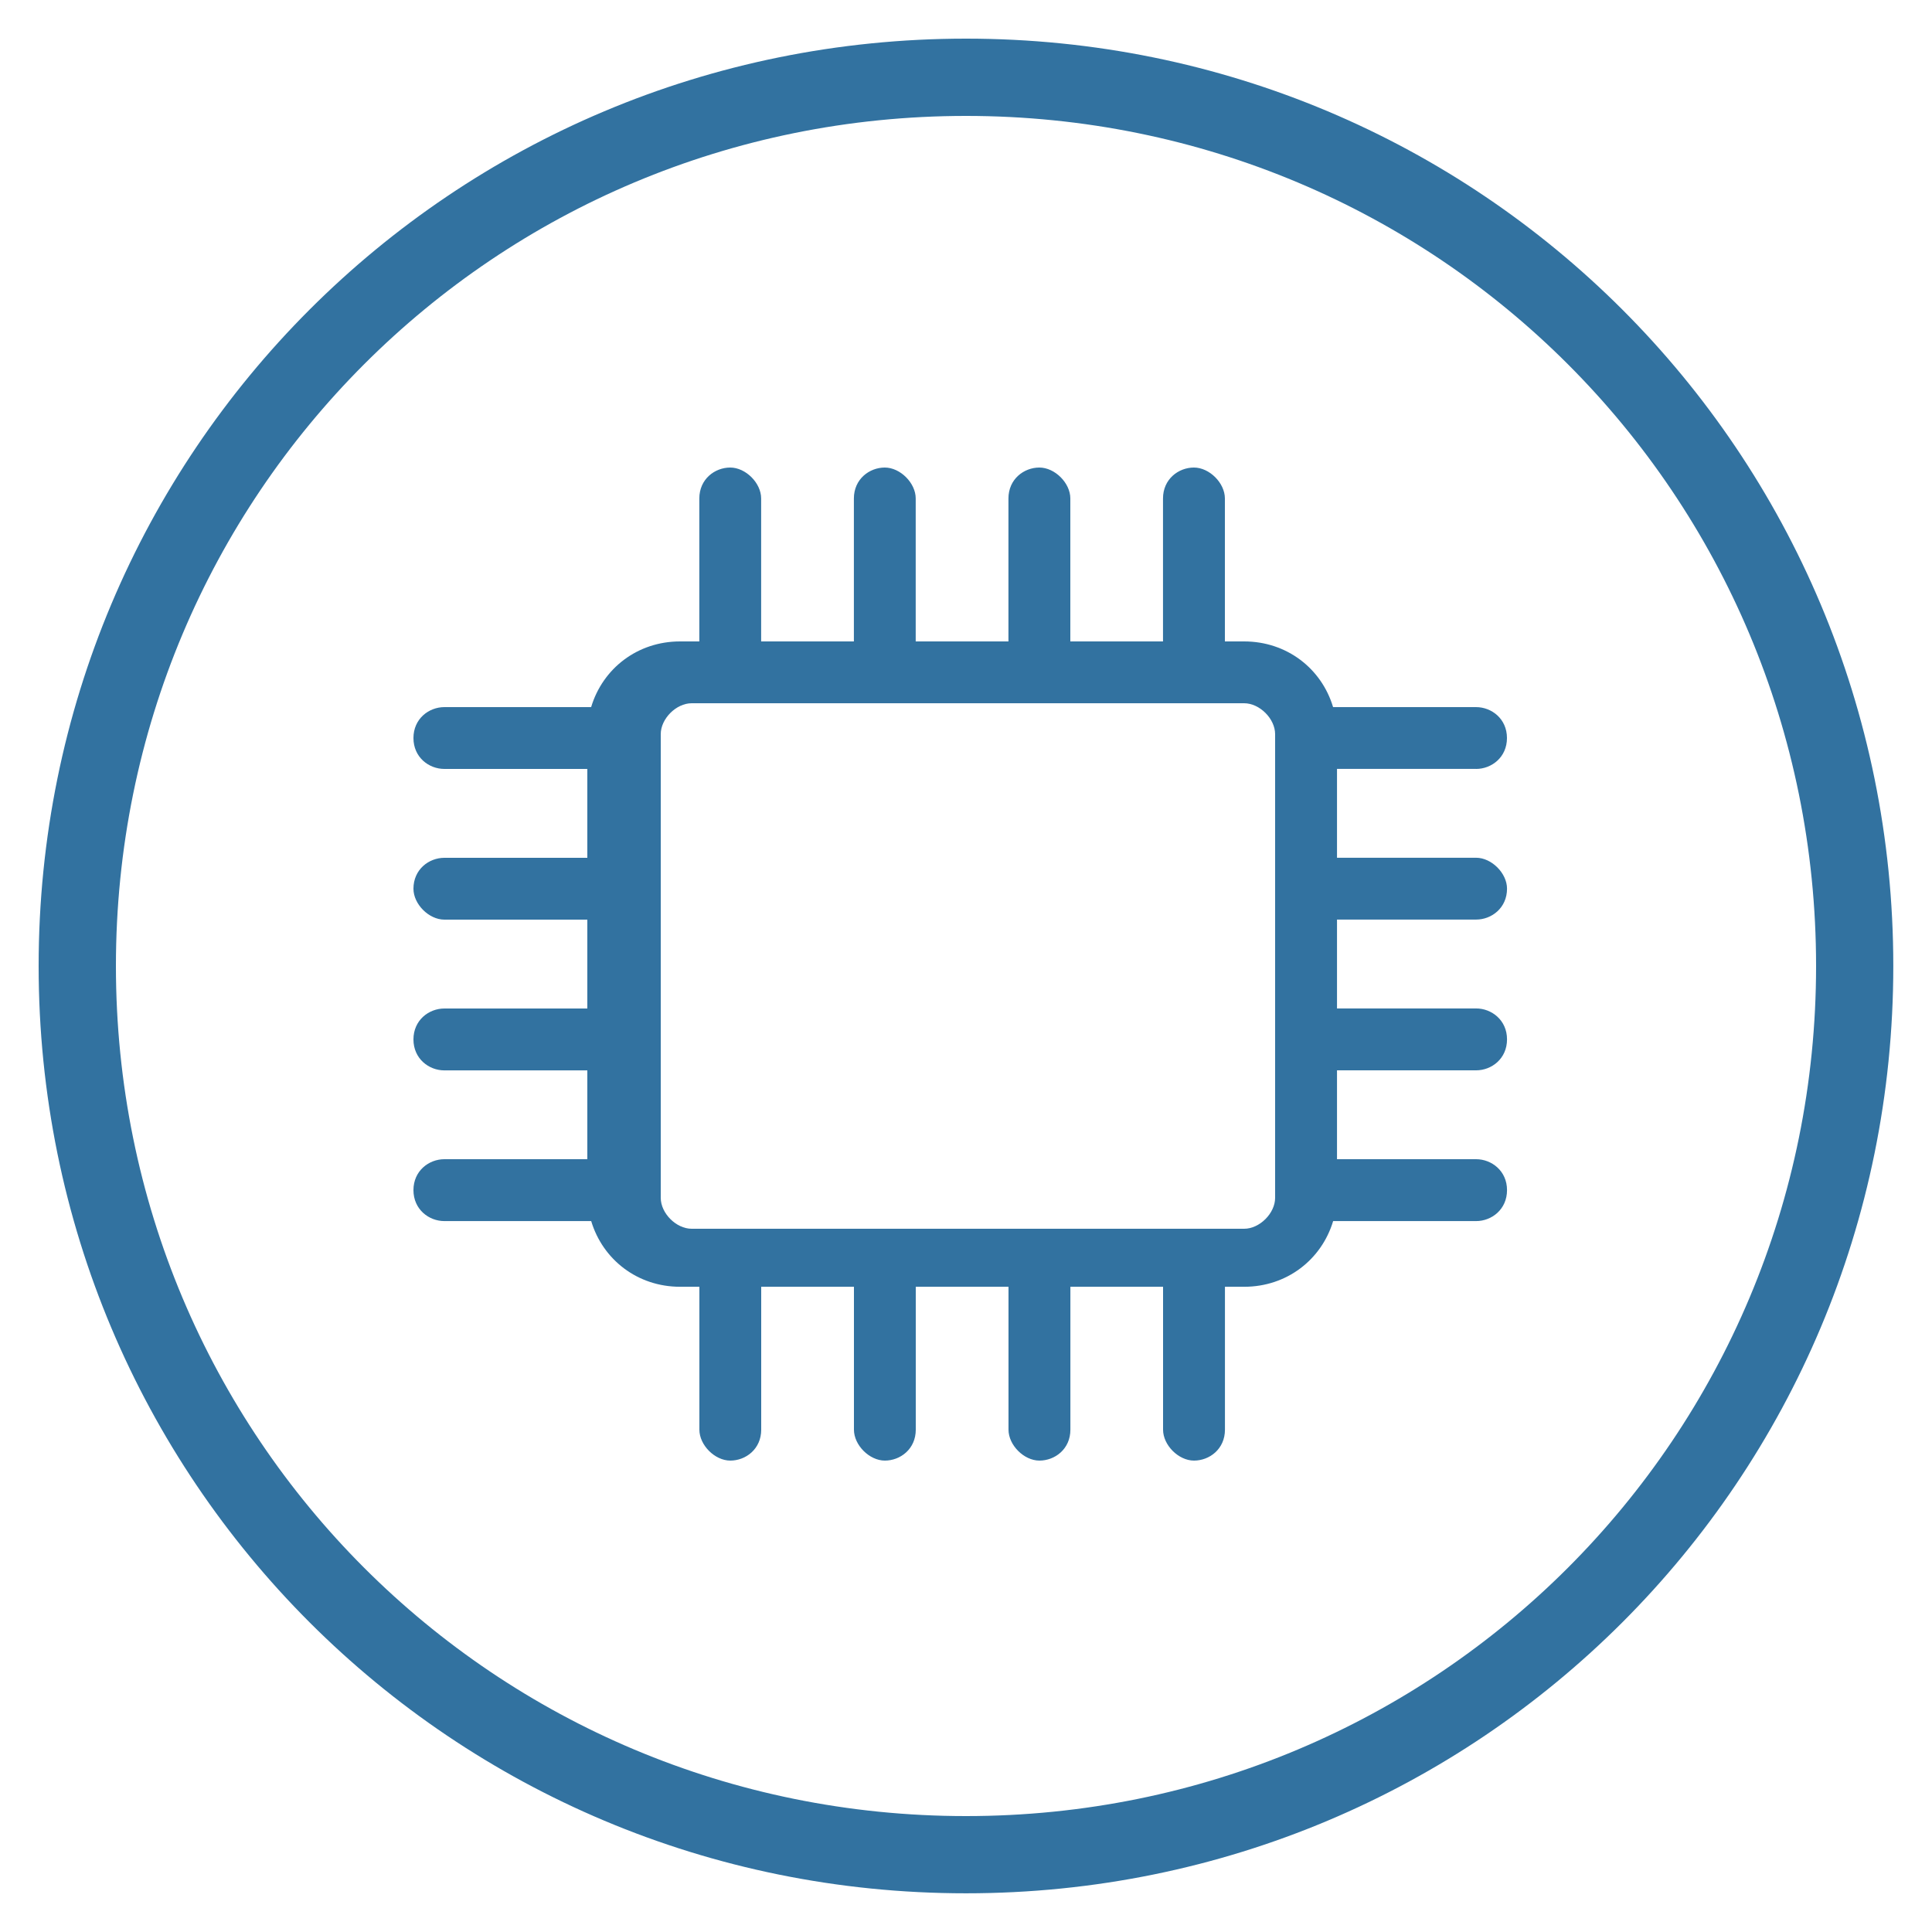 <?xml version="1.0" encoding="utf-8"?>
<!-- Generator: Adobe Illustrator 16.0.0, SVG Export Plug-In . SVG Version: 6.00 Build 0)  -->
<!DOCTYPE svg PUBLIC "-//W3C//DTD SVG 1.1//EN" "http://www.w3.org/Graphics/SVG/1.1/DTD/svg11.dtd">
<svg version="1.1" id="Layer_1" xmlns="http://www.w3.org/2000/svg" xmlns:xlink="http://www.w3.org/1999/xlink" x="0px" y="0px"
	 width="32px" height="32px" viewBox="0 0 32 32" enable-background="new 0 0 32 32" xml:space="preserve">
<title>iot-app-pc-circle</title>
<path fill="#3272A0" d="M24.448,12.736c0.256,0,0.512-0.192,0.512-0.512c0-0.32-0.256-0.512-0.512-0.512H22.08
	c-0.191-0.64-0.768-1.088-1.473-1.088h-0.319V8.256c0-0.256-0.256-0.512-0.513-0.512c-0.256,0-0.512,0.192-0.512,0.512v2.368h-1.535
	V8.256c0-0.256-0.256-0.512-0.513-0.512c-0.256,0-0.512,0.192-0.512,0.512v2.368h-1.536V8.256c0-0.256-0.256-0.512-0.512-0.512
	c-0.256,0-0.512,0.192-0.512,0.512v2.368h-1.536V8.256c0-0.256-0.256-0.512-0.512-0.512c-0.256,0-0.512,0.192-0.512,0.512v2.368
	h-0.32c-0.704,0-1.28,0.448-1.472,1.088H7.36c-0.256,0-0.512,0.192-0.512,0.512c0,0.32,0.256,0.512,0.512,0.512h2.368v1.472H7.36
	c-0.256,0-0.512,0.192-0.512,0.512c0,0.256,0.256,0.512,0.512,0.512h2.368v1.472H7.36c-0.256,0-0.512,0.192-0.512,0.512
	c0,0.32,0.256,0.513,0.512,0.513h2.368V19.2H7.36c-0.256,0-0.512,0.192-0.512,0.512c0,0.32,0.256,0.513,0.512,0.513h2.432
	c0.192,0.639,0.768,1.088,1.472,1.088h0.32v2.367c0,0.256,0.256,0.512,0.512,0.512c0.256,0,0.512-0.191,0.512-0.512v-2.367h1.536
	v2.367c0,0.256,0.256,0.512,0.512,0.512c0.256,0,0.512-0.191,0.512-0.512v-2.367h1.536v2.367c0,0.256,0.256,0.512,0.512,0.512
	c0.257,0,0.513-0.191,0.513-0.512v-2.367h1.535v2.367c0,0.256,0.256,0.512,0.512,0.512c0.257,0,0.513-0.191,0.513-0.512v-2.367
	h0.319c0.705,0,1.281-0.449,1.473-1.088h2.368c0.256,0,0.512-0.192,0.512-0.513c0-0.319-0.256-0.512-0.512-0.512h-2.304v-1.472
	h2.304c0.256,0,0.512-0.192,0.512-0.513c0-0.319-0.256-0.512-0.512-0.512h-2.304v-1.472h2.304c0.256,0,0.512-0.192,0.512-0.512
	c0-0.256-0.256-0.512-0.512-0.512h-2.304v-1.472H24.448z M21.12,19.84c0,0.256-0.257,0.512-0.513,0.512h-9.151
	c-0.256,0-0.512-0.256-0.512-0.512v-7.68c0-0.256,0.256-0.512,0.512-0.512h9.151c0.256,0,0.513,0.256,0.513,0.512V19.84z"/>
<path fill="#3272A0" d="M16,0.64C7.488,0.64,0.64,7.488,0.64,16c0,8.512,6.848,15.359,15.36,15.359
	c8.512,0,15.359-6.848,15.359-15.359C31.359,7.488,24.512,0.64,16,0.64z M16,30.08C8.192,30.08,1.92,23.809,1.92,16
	C1.92,8.192,8.192,1.92,16,1.92c7.809,0,14.08,6.272,14.08,14.08C30.08,23.809,23.809,30.08,16,30.08z"/>
</svg>
